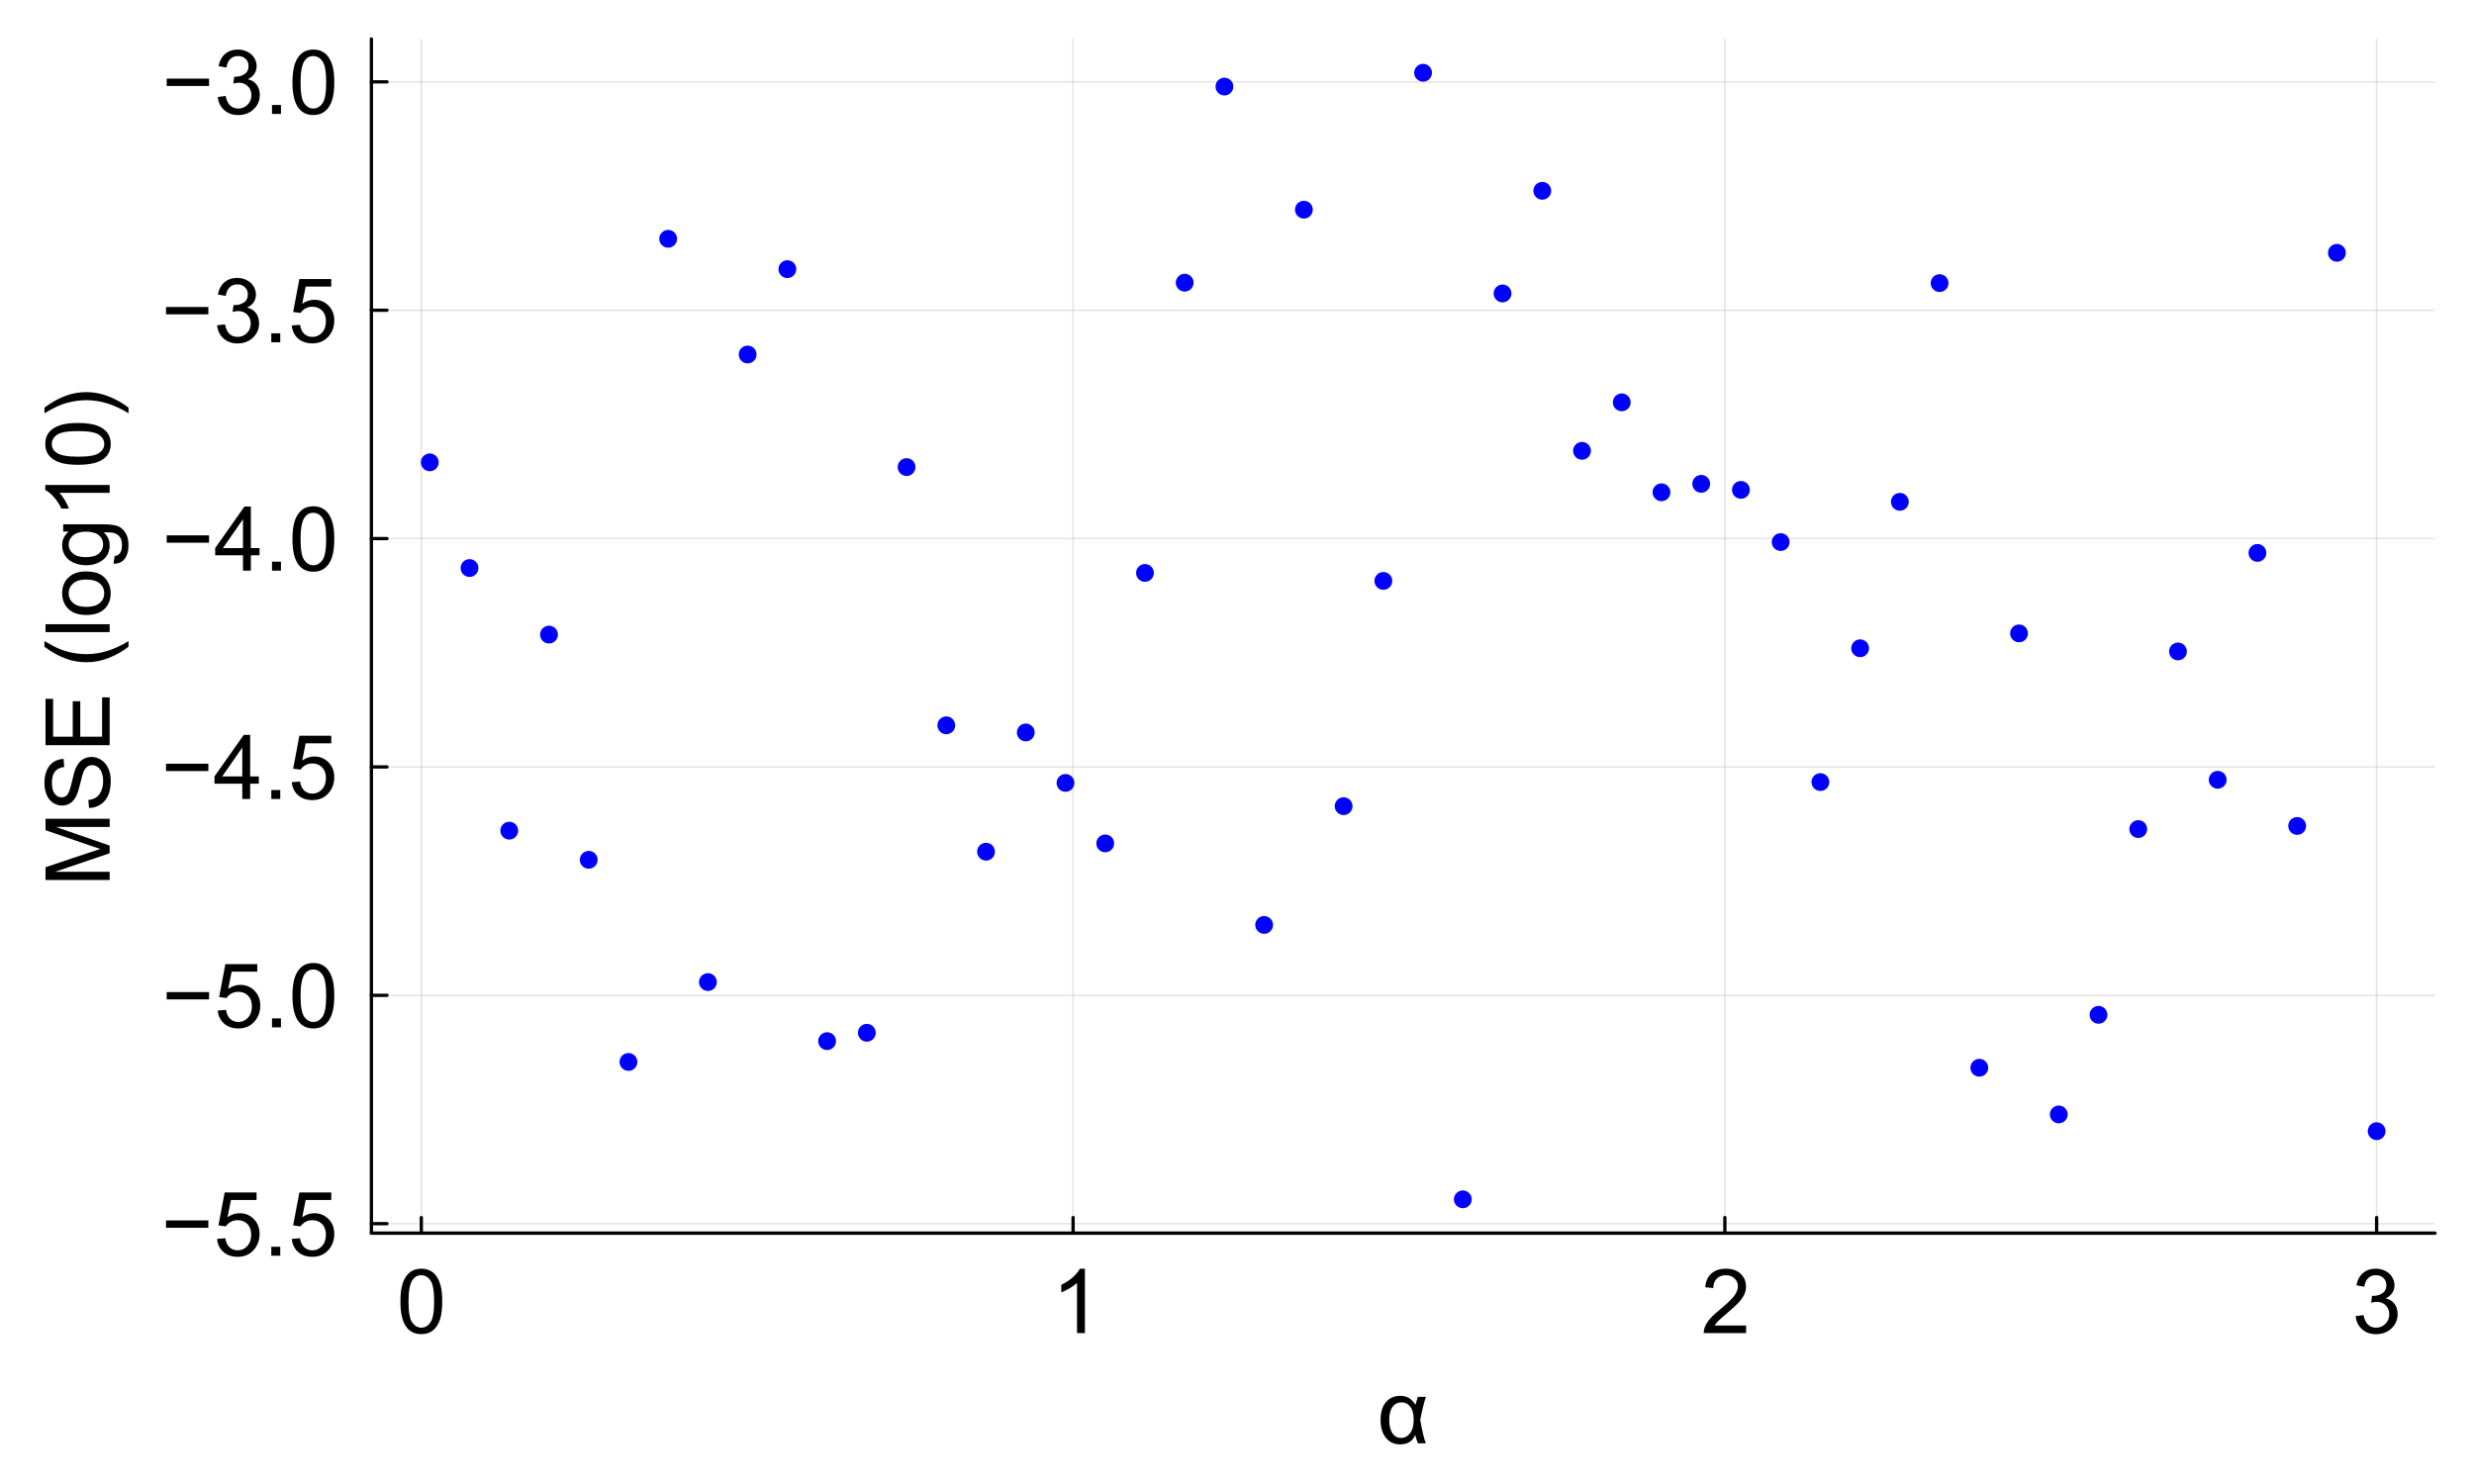 <?xml version="1.0" encoding="utf-8"?>
<svg xmlns="http://www.w3.org/2000/svg" xmlns:xlink="http://www.w3.org/1999/xlink" width="750" height="450" viewBox="0 0 3000 1800">
<rect x="0" y="0" width="3000" height="1800" fill="#808080" stroke="none"/>
<defs>
  <clipPath id="clip980">
    <rect x="0" y="0" width="3000" height="1800"/>
  </clipPath>
</defs>
<path clip-path="url(#clip980)" d="M0 1800 L3000 1800 L3000 0 L0 0  Z" fill="#ffffff" fill-rule="evenodd" fill-opacity="1"/>
<defs>
  <clipPath id="clip981">
    <rect x="600" y="0" width="2101" height="1800"/>
  </clipPath>
</defs>
<path clip-path="url(#clip980)" d="M450.353 1495.72 L2952.76 1495.72 L2952.76 47.244 L450.353 47.244  Z" fill="#ffffff" fill-rule="evenodd" fill-opacity="1"/>
<defs>
  <clipPath id="clip982">
    <rect x="450" y="47" width="2503" height="1449"/>
  </clipPath>
</defs>
<polyline clip-path="url(#clip982)" style="stroke:#000000; stroke-linecap:round; stroke-linejoin:round; stroke-width:2; stroke-opacity:0.1; fill:none" points="510.901,1495.72 510.901,47.244 "/>
<polyline clip-path="url(#clip982)" style="stroke:#000000; stroke-linecap:round; stroke-linejoin:round; stroke-width:2; stroke-opacity:0.1; fill:none" points="1301.25,1495.72 1301.25,47.244 "/>
<polyline clip-path="url(#clip982)" style="stroke:#000000; stroke-linecap:round; stroke-linejoin:round; stroke-width:2; stroke-opacity:0.1; fill:none" points="2091.59,1495.72 2091.59,47.244 "/>
<polyline clip-path="url(#clip982)" style="stroke:#000000; stroke-linecap:round; stroke-linejoin:round; stroke-width:2; stroke-opacity:0.1; fill:none" points="2881.93,1495.72 2881.93,47.244 "/>
<polyline clip-path="url(#clip980)" style="stroke:#000000; stroke-linecap:round; stroke-linejoin:round; stroke-width:4; stroke-opacity:1; fill:none" points="450.353,1495.72 2952.76,1495.72 "/>
<polyline clip-path="url(#clip980)" style="stroke:#000000; stroke-linecap:round; stroke-linejoin:round; stroke-width:4; stroke-opacity:1; fill:none" points="510.901,1495.72 510.901,1476.82 "/>
<polyline clip-path="url(#clip980)" style="stroke:#000000; stroke-linecap:round; stroke-linejoin:round; stroke-width:4; stroke-opacity:1; fill:none" points="1301.25,1495.72 1301.25,1476.82 "/>
<polyline clip-path="url(#clip980)" style="stroke:#000000; stroke-linecap:round; stroke-linejoin:round; stroke-width:4; stroke-opacity:1; fill:none" points="2091.59,1495.72 2091.59,1476.82 "/>
<polyline clip-path="url(#clip980)" style="stroke:#000000; stroke-linecap:round; stroke-linejoin:round; stroke-width:4; stroke-opacity:1; fill:none" points="2881.93,1495.72 2881.93,1476.82 "/>
<path clip-path="url(#clip980)" d="M485.547 1578.57 Q485.547 1564.78 488.358 1556.4 Q491.222 1547.96 496.792 1543.4 Q502.414 1538.84 510.901 1538.84 Q517.16 1538.84 521.881 1541.38 Q526.602 1543.88 529.678 1548.65 Q532.754 1553.37 534.505 1560.21 Q536.255 1567 536.255 1578.57 Q536.255 1592.25 533.444 1600.69 Q530.633 1609.07 525.01 1613.68 Q519.441 1618.24 510.901 1618.24 Q499.656 1618.24 493.238 1610.18 Q485.547 1600.47 485.547 1578.57 M495.36 1578.57 Q495.36 1597.72 499.815 1604.08 Q504.324 1610.39 510.901 1610.39 Q517.478 1610.39 521.934 1604.03 Q526.442 1597.66 526.442 1578.57 Q526.442 1559.37 521.934 1553.05 Q517.478 1546.74 510.795 1546.74 Q504.218 1546.74 500.293 1552.31 Q495.36 1559.42 495.36 1578.57 Z" fill="#000000" fill-rule="nonzero" fill-opacity="1" /><path clip-path="url(#clip980)" d="M1315.57 1616.92 L1306.02 1616.92 L1306.02 1556.08 Q1302.57 1559.37 1296.95 1562.65 Q1291.38 1565.94 1286.92 1567.59 L1286.92 1558.36 Q1294.93 1554.59 1300.93 1549.23 Q1306.92 1543.88 1309.41 1538.84 L1315.57 1538.84 L1315.57 1616.92 Z" fill="#000000" fill-rule="nonzero" fill-opacity="1" /><path clip-path="url(#clip980)" d="M2117.34 1607.74 L2117.34 1616.92 L2065.94 1616.92 Q2065.84 1613.47 2067.06 1610.29 Q2069.02 1605.04 2073.32 1599.94 Q2077.67 1594.85 2085.83 1588.17 Q2098.51 1577.77 2102.97 1571.72 Q2107.42 1565.63 2107.42 1560.21 Q2107.42 1554.54 2103.34 1550.67 Q2099.31 1546.74 2092.78 1546.74 Q2085.89 1546.74 2081.75 1550.88 Q2077.61 1555.02 2077.56 1562.34 L2067.75 1561.33 Q2068.75 1550.35 2075.33 1544.62 Q2081.91 1538.84 2092.99 1538.84 Q2104.19 1538.84 2110.71 1545.04 Q2117.24 1551.25 2117.24 1560.43 Q2117.24 1565.09 2115.33 1569.6 Q2113.42 1574.11 2108.96 1579.1 Q2104.56 1584.08 2094.27 1592.78 Q2085.67 1600 2083.23 1602.6 Q2080.8 1605.14 2079.2 1607.74 L2117.34 1607.74 Z" fill="#000000" fill-rule="nonzero" fill-opacity="1" /><path clip-path="url(#clip980)" d="M2856.47 1596.39 L2866.02 1595.12 Q2867.66 1603.23 2871.59 1606.84 Q2875.57 1610.39 2881.24 1610.39 Q2887.98 1610.39 2892.59 1605.73 Q2897.26 1601.06 2897.26 1594.16 Q2897.26 1587.58 2892.97 1583.34 Q2888.67 1579.04 2882.04 1579.04 Q2879.33 1579.04 2875.3 1580.11 L2876.36 1571.72 Q2877.32 1571.83 2877.9 1571.83 Q2884 1571.83 2888.88 1568.65 Q2893.76 1565.47 2893.76 1558.84 Q2893.76 1553.58 2890.21 1550.14 Q2886.65 1546.69 2881.03 1546.69 Q2875.46 1546.69 2871.75 1550.19 Q2868.04 1553.69 2866.98 1560.69 L2857.43 1558.99 Q2859.18 1549.39 2865.38 1544.14 Q2871.59 1538.84 2880.82 1538.84 Q2887.18 1538.84 2892.54 1541.6 Q2897.9 1544.3 2900.71 1549.02 Q2903.57 1553.74 2903.57 1559.05 Q2903.57 1564.09 2900.87 1568.22 Q2898.16 1572.36 2892.86 1574.8 Q2899.76 1576.39 2903.57 1581.43 Q2907.39 1586.42 2907.39 1593.95 Q2907.39 1604.13 2899.97 1611.24 Q2892.54 1618.3 2881.19 1618.3 Q2870.95 1618.3 2864.16 1612.2 Q2857.43 1606.1 2856.47 1596.39 Z" fill="#000000" fill-rule="nonzero" fill-opacity="1" /><path clip-path="url(#clip980)" d="M1719.24 1694.34 L1729 1694.34 Q1725.29 1706.01 1722.16 1722.5 Q1725.87 1742.98 1729 1750.67 L1719.51 1750.67 Q1717.23 1745.36 1716.06 1740.38 Q1711.66 1751.94 1697.66 1751.94 Q1687.05 1751.94 1680.58 1743.99 Q1674.1 1736.03 1674.1 1722.4 Q1674.1 1708.39 1680.58 1700.76 Q1687.1 1693.07 1697.81 1693.07 Q1704.45 1693.07 1708.64 1695.77 Q1712.83 1698.42 1716.43 1703.89 Q1716.8 1702.03 1719.24 1694.34 M1699.41 1700.97 Q1692.56 1700.97 1688.59 1706.48 Q1684.61 1712 1684.61 1722.4 Q1684.61 1732.53 1688.37 1738.31 Q1692.14 1744.09 1698.88 1744.09 Q1705.45 1744.09 1709.86 1738.42 Q1714.26 1732.69 1714.26 1721.97 Q1714.26 1711.58 1710.12 1706.27 Q1706.04 1700.97 1699.41 1700.97 Z" fill="#000000" fill-rule="nonzero" fill-opacity="1" /><polyline clip-path="url(#clip982)" style="stroke:#000000; stroke-linecap:round; stroke-linejoin:round; stroke-width:2; stroke-opacity:0.1; fill:none" points="450.353,1484.23 2952.76,1484.23 "/>
<polyline clip-path="url(#clip982)" style="stroke:#000000; stroke-linecap:round; stroke-linejoin:round; stroke-width:2; stroke-opacity:0.1; fill:none" points="450.353,1207.25 2952.76,1207.25 "/>
<polyline clip-path="url(#clip982)" style="stroke:#000000; stroke-linecap:round; stroke-linejoin:round; stroke-width:2; stroke-opacity:0.1; fill:none" points="450.353,930.26 2952.76,930.26 "/>
<polyline clip-path="url(#clip982)" style="stroke:#000000; stroke-linecap:round; stroke-linejoin:round; stroke-width:2; stroke-opacity:0.1; fill:none" points="450.353,653.275 2952.76,653.275 "/>
<polyline clip-path="url(#clip982)" style="stroke:#000000; stroke-linecap:round; stroke-linejoin:round; stroke-width:2; stroke-opacity:0.1; fill:none" points="450.353,376.289 2952.76,376.289 "/>
<polyline clip-path="url(#clip982)" style="stroke:#000000; stroke-linecap:round; stroke-linejoin:round; stroke-width:2; stroke-opacity:0.1; fill:none" points="450.353,99.304 2952.76,99.304 "/>
<polyline clip-path="url(#clip980)" style="stroke:#000000; stroke-linecap:round; stroke-linejoin:round; stroke-width:4; stroke-opacity:1; fill:none" points="450.353,1495.72 450.353,47.244 "/>
<polyline clip-path="url(#clip980)" style="stroke:#000000; stroke-linecap:round; stroke-linejoin:round; stroke-width:4; stroke-opacity:1; fill:none" points="450.353,1484.23 469.25,1484.23 "/>
<polyline clip-path="url(#clip980)" style="stroke:#000000; stroke-linecap:round; stroke-linejoin:round; stroke-width:4; stroke-opacity:1; fill:none" points="450.353,1207.25 469.25,1207.25 "/>
<polyline clip-path="url(#clip980)" style="stroke:#000000; stroke-linecap:round; stroke-linejoin:round; stroke-width:4; stroke-opacity:1; fill:none" points="450.353,930.26 469.25,930.26 "/>
<polyline clip-path="url(#clip980)" style="stroke:#000000; stroke-linecap:round; stroke-linejoin:round; stroke-width:4; stroke-opacity:1; fill:none" points="450.353,653.275 469.25,653.275 "/>
<polyline clip-path="url(#clip980)" style="stroke:#000000; stroke-linecap:round; stroke-linejoin:round; stroke-width:4; stroke-opacity:1; fill:none" points="450.353,376.289 469.25,376.289 "/>
<polyline clip-path="url(#clip980)" style="stroke:#000000; stroke-linecap:round; stroke-linejoin:round; stroke-width:4; stroke-opacity:1; fill:none" points="450.353,99.304 469.25,99.304 "/>
<path clip-path="url(#clip980)" d="M252.644 1489.22 L201.299 1489.22 L201.299 1480.31 L252.644 1480.31 L252.644 1489.22 Z" fill="#000000" fill-rule="nonzero" fill-opacity="1" /><path clip-path="url(#clip980)" d="M263.199 1502.74 L273.224 1501.89 Q274.338 1509.21 278.369 1512.93 Q282.454 1516.59 288.182 1516.59 Q295.078 1516.59 299.852 1511.39 Q304.625 1506.19 304.625 1497.6 Q304.625 1489.43 300.011 1484.71 Q295.449 1479.99 288.023 1479.99 Q283.409 1479.99 279.696 1482.11 Q275.983 1484.18 273.861 1487.52 L264.897 1486.35 L272.429 1446.41 L311.097 1446.41 L311.097 1455.53 L280.067 1455.53 L275.877 1476.43 Q282.878 1471.55 290.569 1471.55 Q300.753 1471.55 307.755 1478.61 Q314.757 1485.66 314.757 1496.75 Q314.757 1507.3 308.604 1514.99 Q301.125 1524.44 288.182 1524.44 Q277.574 1524.44 270.837 1518.5 Q264.154 1512.55 263.199 1502.74 Z" fill="#000000" fill-rule="nonzero" fill-opacity="1" /><path clip-path="url(#clip980)" d="M328.972 1523.11 L328.972 1512.24 L339.846 1512.24 L339.846 1523.11 L328.972 1523.11 Z" fill="#000000" fill-rule="nonzero" fill-opacity="1" /><path clip-path="url(#clip980)" d="M353.796 1502.74 L363.821 1501.89 Q364.935 1509.21 368.966 1512.93 Q373.05 1516.59 378.779 1516.59 Q385.674 1516.59 390.448 1511.39 Q395.222 1506.19 395.222 1497.6 Q395.222 1489.43 390.607 1484.71 Q386.045 1479.99 378.619 1479.99 Q374.005 1479.99 370.292 1482.11 Q366.579 1484.18 364.457 1487.52 L355.493 1486.35 L363.025 1446.41 L401.693 1446.41 L401.693 1455.53 L370.663 1455.53 L366.473 1476.43 Q373.474 1471.55 381.165 1471.55 Q391.35 1471.55 398.351 1478.61 Q405.353 1485.66 405.353 1496.75 Q405.353 1507.3 399.2 1514.99 Q391.721 1524.44 378.779 1524.44 Q368.17 1524.44 361.434 1518.5 Q354.75 1512.55 353.796 1502.74 Z" fill="#000000" fill-rule="nonzero" fill-opacity="1" /><path clip-path="url(#clip980)" d="M253.493 1212.23 L202.148 1212.23 L202.148 1203.32 L253.493 1203.32 L253.493 1212.23 Z" fill="#000000" fill-rule="nonzero" fill-opacity="1" /><path clip-path="url(#clip980)" d="M264.048 1225.76 L274.073 1224.91 Q275.187 1232.23 279.218 1235.94 Q283.302 1239.6 289.031 1239.6 Q295.926 1239.6 300.7 1234.4 Q305.474 1229.2 305.474 1220.61 Q305.474 1212.44 300.859 1207.72 Q296.298 1203 288.872 1203 Q284.257 1203 280.544 1205.12 Q276.831 1207.19 274.71 1210.53 L265.745 1209.37 L273.277 1169.43 L311.945 1169.43 L311.945 1178.55 L280.916 1178.55 L276.725 1199.45 Q283.727 1194.57 291.418 1194.57 Q301.602 1194.57 308.604 1201.62 Q315.605 1208.68 315.605 1219.76 Q315.605 1230.32 309.452 1238.01 Q301.973 1247.45 289.031 1247.45 Q278.423 1247.45 271.686 1241.51 Q265.003 1235.57 264.048 1225.76 Z" fill="#000000" fill-rule="nonzero" fill-opacity="1" /><path clip-path="url(#clip980)" d="M329.821 1246.13 L329.821 1235.25 L340.694 1235.25 L340.694 1246.13 L329.821 1246.13 Z" fill="#000000" fill-rule="nonzero" fill-opacity="1" /><path clip-path="url(#clip980)" d="M354.644 1207.78 Q354.644 1193.98 357.456 1185.6 Q360.32 1177.17 365.889 1172.61 Q371.512 1168.05 379.999 1168.05 Q386.258 1168.05 390.978 1170.59 Q395.699 1173.09 398.775 1177.86 Q401.852 1182.58 403.602 1189.42 Q405.353 1196.21 405.353 1207.78 Q405.353 1221.46 402.541 1229.89 Q399.73 1238.27 394.108 1242.89 Q388.538 1247.45 379.999 1247.45 Q368.754 1247.45 362.335 1239.39 Q354.644 1229.68 354.644 1207.78 M364.457 1207.78 Q364.457 1226.92 368.913 1233.29 Q373.421 1239.6 379.999 1239.6 Q386.576 1239.6 391.031 1233.24 Q395.54 1226.87 395.54 1207.78 Q395.54 1188.57 391.031 1182.26 Q386.576 1175.95 379.892 1175.95 Q373.315 1175.95 369.39 1181.52 Q364.457 1188.63 364.457 1207.78 Z" fill="#000000" fill-rule="nonzero" fill-opacity="1" /><path clip-path="url(#clip980)" d="M252.644 935.246 L201.299 935.246 L201.299 926.335 L252.644 926.335 L252.644 935.246 Z" fill="#000000" fill-rule="nonzero" fill-opacity="1" /><path clip-path="url(#clip980)" d="M293.805 969.14 L293.805 950.522 L260.07 950.522 L260.07 941.77 L295.555 891.38 L303.352 891.38 L303.352 941.77 L313.855 941.77 L313.855 950.522 L303.352 950.522 L303.352 969.14 L293.805 969.14 M293.805 941.77 L293.805 906.709 L269.458 941.77 L293.805 941.77 Z" fill="#000000" fill-rule="nonzero" fill-opacity="1" /><path clip-path="url(#clip980)" d="M328.972 969.14 L328.972 958.266 L339.846 958.266 L339.846 969.14 L328.972 969.14 Z" fill="#000000" fill-rule="nonzero" fill-opacity="1" /><path clip-path="url(#clip980)" d="M353.796 948.772 L363.821 947.923 Q364.935 955.243 368.966 958.956 Q373.05 962.616 378.779 962.616 Q385.674 962.616 390.448 957.418 Q395.222 952.219 395.222 943.627 Q395.222 935.458 390.607 930.737 Q386.045 926.017 378.619 926.017 Q374.005 926.017 370.292 928.138 Q366.579 930.207 364.457 933.549 L355.493 932.382 L363.025 892.441 L401.693 892.441 L401.693 901.564 L370.663 901.564 L366.473 922.463 Q373.474 917.583 381.165 917.583 Q391.35 917.583 398.351 924.637 Q405.353 931.692 405.353 942.778 Q405.353 953.333 399.2 961.024 Q391.721 970.466 378.779 970.466 Q368.17 970.466 361.434 964.525 Q354.75 958.585 353.796 948.772 Z" fill="#000000" fill-rule="nonzero" fill-opacity="1" /><path clip-path="url(#clip980)" d="M253.493 658.261 L202.148 658.261 L202.148 649.35 L253.493 649.35 L253.493 658.261 Z" fill="#000000" fill-rule="nonzero" fill-opacity="1" /><path clip-path="url(#clip980)" d="M294.653 692.155 L294.653 673.537 L260.919 673.537 L260.919 664.785 L296.404 614.395 L304.201 614.395 L304.201 664.785 L314.703 664.785 L314.703 673.537 L304.201 673.537 L304.201 692.155 L294.653 692.155 M294.653 664.785 L294.653 629.724 L270.307 664.785 L294.653 664.785 Z" fill="#000000" fill-rule="nonzero" fill-opacity="1" /><path clip-path="url(#clip980)" d="M329.821 692.155 L329.821 681.281 L340.694 681.281 L340.694 692.155 L329.821 692.155 Z" fill="#000000" fill-rule="nonzero" fill-opacity="1" /><path clip-path="url(#clip980)" d="M354.644 653.805 Q354.644 640.014 357.456 631.633 Q360.32 623.2 365.889 618.638 Q371.512 614.076 379.999 614.076 Q386.258 614.076 390.978 616.622 Q395.699 619.115 398.775 623.889 Q401.852 628.61 403.602 635.453 Q405.353 642.242 405.353 653.805 Q405.353 667.49 402.541 675.924 Q399.73 684.304 394.108 688.919 Q388.538 693.481 379.999 693.481 Q368.754 693.481 362.335 685.418 Q354.644 675.712 354.644 653.805 M364.457 653.805 Q364.457 672.953 368.913 679.318 Q373.421 685.631 379.999 685.631 Q386.576 685.631 391.031 679.265 Q395.54 672.9 395.54 653.805 Q395.54 634.604 391.031 628.292 Q386.576 621.98 379.892 621.98 Q373.315 621.98 369.39 627.549 Q364.457 634.657 364.457 653.805 Z" fill="#000000" fill-rule="nonzero" fill-opacity="1" /><path clip-path="url(#clip980)" d="M252.644 381.275 L201.299 381.275 L201.299 372.364 L252.644 372.364 L252.644 381.275 Z" fill="#000000" fill-rule="nonzero" fill-opacity="1" /><path clip-path="url(#clip980)" d="M263.252 394.642 L272.8 393.369 Q274.444 401.485 278.369 405.091 Q282.348 408.645 288.023 408.645 Q294.76 408.645 299.374 403.978 Q304.042 399.31 304.042 392.414 Q304.042 385.837 299.746 381.594 Q295.449 377.297 288.819 377.297 Q286.114 377.297 282.082 378.358 L283.143 369.977 Q284.098 370.084 284.682 370.084 Q290.781 370.084 295.661 366.901 Q300.541 363.718 300.541 357.088 Q300.541 351.837 296.987 348.389 Q293.434 344.941 287.811 344.941 Q282.242 344.941 278.529 348.442 Q274.816 351.943 273.755 358.945 L264.207 357.247 Q265.958 347.647 272.164 342.395 Q278.369 337.091 287.599 337.091 Q293.964 337.091 299.321 339.849 Q304.678 342.555 307.49 347.275 Q310.354 351.996 310.354 357.3 Q310.354 362.339 307.649 366.477 Q304.944 370.614 299.639 373.054 Q306.535 374.645 310.354 379.684 Q314.173 384.67 314.173 392.202 Q314.173 402.386 306.747 409.494 Q299.321 416.549 287.97 416.549 Q277.733 416.549 270.944 410.449 Q264.207 404.349 263.252 394.642 Z" fill="#000000" fill-rule="nonzero" fill-opacity="1" /><path clip-path="url(#clip980)" d="M328.972 415.169 L328.972 404.296 L339.846 404.296 L339.846 415.169 L328.972 415.169 Z" fill="#000000" fill-rule="nonzero" fill-opacity="1" /><path clip-path="url(#clip980)" d="M353.796 394.801 L363.821 393.953 Q364.935 401.272 368.966 404.985 Q373.05 408.645 378.779 408.645 Q385.674 408.645 390.448 403.447 Q395.222 398.249 395.222 389.656 Q395.222 381.488 390.607 376.767 Q386.045 372.046 378.619 372.046 Q374.005 372.046 370.292 374.168 Q366.579 376.236 364.457 379.578 L355.493 378.411 L363.025 338.47 L401.693 338.47 L401.693 347.594 L370.663 347.594 L366.473 368.492 Q373.474 363.612 381.165 363.612 Q391.35 363.612 398.351 370.667 Q405.353 377.722 405.353 388.807 Q405.353 399.363 399.2 407.054 Q391.721 416.496 378.779 416.496 Q368.17 416.496 361.434 410.555 Q354.75 404.614 353.796 394.801 Z" fill="#000000" fill-rule="nonzero" fill-opacity="1" /><path clip-path="url(#clip980)" d="M253.493 104.29 L202.148 104.29 L202.148 95.379 L253.493 95.379 L253.493 104.29 Z" fill="#000000" fill-rule="nonzero" fill-opacity="1" /><path clip-path="url(#clip980)" d="M264.101 117.657 L273.649 116.384 Q275.293 124.499 279.218 128.106 Q283.196 131.66 288.872 131.66 Q295.608 131.66 300.223 126.992 Q304.891 122.325 304.891 115.429 Q304.891 108.852 300.594 104.608 Q296.298 100.312 289.668 100.312 Q286.962 100.312 282.931 101.373 L283.992 92.992 Q284.947 93.098 285.53 93.098 Q291.63 93.098 296.51 89.916 Q301.39 86.733 301.39 80.103 Q301.39 74.852 297.836 71.404 Q294.282 67.956 288.66 67.956 Q283.09 67.956 279.377 71.457 Q275.664 74.958 274.603 81.959 L265.056 80.262 Q266.806 70.661 273.012 65.41 Q279.218 60.106 288.448 60.106 Q294.813 60.106 300.17 62.864 Q305.527 65.569 308.338 70.29 Q311.203 75.011 311.203 80.315 Q311.203 85.354 308.498 89.491 Q305.792 93.629 300.488 96.069 Q307.384 97.66 311.203 102.699 Q315.022 107.685 315.022 115.217 Q315.022 125.401 307.596 132.509 Q300.17 139.563 288.819 139.563 Q278.582 139.563 271.792 133.463 Q265.056 127.364 264.101 117.657 Z" fill="#000000" fill-rule="nonzero" fill-opacity="1" /><path clip-path="url(#clip980)" d="M329.821 138.184 L329.821 127.311 L340.694 127.311 L340.694 138.184 L329.821 138.184 Z" fill="#000000" fill-rule="nonzero" fill-opacity="1" /><path clip-path="url(#clip980)" d="M354.644 99.835 Q354.644 86.044 357.456 77.663 Q360.32 69.229 365.889 64.668 Q371.512 60.106 379.999 60.106 Q386.258 60.106 390.978 62.652 Q395.699 65.145 398.775 69.919 Q401.852 74.64 403.602 81.482 Q405.353 88.272 405.353 99.835 Q405.353 113.52 402.541 121.953 Q399.73 130.334 394.108 134.949 Q388.538 139.51 379.999 139.51 Q368.754 139.51 362.335 131.448 Q354.644 121.741 354.644 99.835 M364.457 99.835 Q364.457 118.983 368.913 125.348 Q373.421 131.66 379.999 131.66 Q386.576 131.66 391.031 125.295 Q395.54 118.93 395.54 99.835 Q395.54 80.633 391.031 74.321 Q386.576 68.009 379.892 68.009 Q373.315 68.009 369.39 73.579 Q364.457 80.686 364.457 99.835 Z" fill="#000000" fill-rule="nonzero" fill-opacity="1" /><path clip-path="url(#clip980)" d="M132.971 1067.35 L55.211 1067.35 L55.211 1051.86 L110.269 1033.46 Q117.96 1030.91 121.779 1029.74 Q117.536 1028.42 109.314 1025.61 L55.211 1006.99 L55.211 993.144 L132.971 993.144 L132.971 1003.06 L67.888 1003.06 L132.971 1025.66 L132.971 1034.94 L66.774 1057.43 L132.971 1057.43 L132.971 1067.35 Z" fill="#000000" fill-rule="nonzero" fill-opacity="1" /><path clip-path="url(#clip980)" d="M107.988 980.043 L107.139 970.336 Q112.974 969.647 116.74 967.154 Q120.453 964.608 122.787 959.303 Q125.068 953.999 125.068 947.369 Q125.068 941.481 123.317 936.972 Q121.567 932.464 118.544 930.289 Q115.467 928.061 111.86 928.061 Q108.2 928.061 105.495 930.183 Q102.737 932.305 100.88 937.185 Q99.66 940.314 97.115 951.029 Q94.515 961.743 92.235 966.04 Q89.317 971.609 85.021 974.367 Q80.671 977.072 75.314 977.072 Q69.426 977.072 64.334 973.731 Q59.189 970.389 56.537 963.971 Q53.885 957.553 53.885 949.703 Q53.885 941.057 56.696 934.479 Q59.454 927.849 64.865 924.295 Q70.275 920.742 77.118 920.476 L77.86 930.342 Q70.487 931.138 66.721 935.753 Q62.955 940.314 62.955 949.278 Q62.955 958.614 66.403 962.91 Q69.798 967.154 74.624 967.154 Q78.815 967.154 81.52 964.13 Q84.225 961.16 87.09 948.642 Q89.901 936.071 92.022 931.403 Q95.152 924.614 99.979 921.378 Q104.753 918.142 111.012 918.142 Q117.217 918.142 122.734 921.696 Q128.197 925.25 131.274 931.933 Q134.297 938.564 134.297 946.891 Q134.297 957.447 131.221 964.608 Q128.144 971.715 121.991 975.799 Q115.785 979.831 107.988 980.043 Z" fill="#000000" fill-rule="nonzero" fill-opacity="1" /><path clip-path="url(#clip980)" d="M132.971 903.874 L55.211 903.874 L55.211 847.649 L64.387 847.649 L64.387 893.584 L88.203 893.584 L88.203 850.567 L97.327 850.567 L97.327 893.584 L123.795 893.584 L123.795 845.846 L132.971 845.846 L132.971 903.874 Z" fill="#000000" fill-rule="nonzero" fill-opacity="1" /><path clip-path="url(#clip980)" d="M155.832 784.423 Q145.86 792.326 132.494 797.79 Q119.127 803.253 104.806 803.253 Q92.181 803.253 80.618 799.169 Q67.199 794.395 53.885 784.423 L53.885 777.58 Q64.918 783.999 69.638 786.067 Q76.958 789.303 84.915 791.159 Q94.834 793.44 104.859 793.44 Q130.372 793.44 155.832 777.58 L155.832 784.423 Z" fill="#000000" fill-rule="nonzero" fill-opacity="1" /><path clip-path="url(#clip980)" d="M132.971 766.707 L55.211 766.707 L55.211 757.159 L132.971 757.159 L132.971 766.707 Z" fill="#000000" fill-rule="nonzero" fill-opacity="1" /><path clip-path="url(#clip980)" d="M104.806 745.914 Q89.158 745.914 81.626 737.215 Q75.367 729.948 75.367 719.499 Q75.367 707.883 83.005 700.51 Q90.59 693.137 104.01 693.137 Q114.884 693.137 121.143 696.426 Q127.349 699.661 130.796 705.92 Q134.244 712.126 134.244 719.499 Q134.244 731.328 126.659 738.647 Q119.074 745.914 104.806 745.914 M104.806 736.101 Q115.626 736.101 121.037 731.381 Q126.394 726.66 126.394 719.499 Q126.394 712.391 120.983 707.671 Q115.573 702.95 104.487 702.95 Q94.038 702.95 88.681 707.724 Q83.27 712.444 83.27 719.499 Q83.27 726.66 88.628 731.381 Q93.985 736.101 104.806 736.101 Z" fill="#000000" fill-rule="nonzero" fill-opacity="1" /><path clip-path="url(#clip980)" d="M137.639 683.696 L139.018 674.413 Q143.314 673.83 145.277 671.178 Q147.929 667.624 147.929 661.471 Q147.929 654.841 145.277 651.234 Q142.625 647.627 137.851 646.354 Q134.934 645.611 125.598 645.664 Q132.971 651.923 132.971 661.259 Q132.971 672.875 124.59 679.24 Q116.21 685.605 104.487 685.605 Q96.425 685.605 89.635 682.688 Q82.793 679.77 79.08 674.254 Q75.367 668.685 75.367 661.206 Q75.367 651.234 83.43 644.762 L76.64 644.762 L76.64 635.957 L125.333 635.957 Q138.487 635.957 143.951 638.663 Q149.467 641.315 152.65 647.149 Q155.832 652.931 155.832 661.418 Q155.832 671.496 151.271 677.702 Q146.762 683.908 137.639 683.696 M103.798 675.792 Q114.884 675.792 119.976 671.39 Q125.068 666.987 125.068 660.357 Q125.068 653.78 120.029 649.324 Q114.937 644.869 104.116 644.869 Q93.773 644.869 88.522 649.483 Q83.27 654.045 83.27 660.516 Q83.27 666.881 88.469 671.337 Q93.614 675.792 103.798 675.792 Z" fill="#000000" fill-rule="nonzero" fill-opacity="1" /><path clip-path="url(#clip980)" d="M132.971 588.219 L132.971 597.767 L72.132 597.767 Q75.42 601.215 78.709 606.837 Q81.997 612.407 83.642 616.862 L74.412 616.862 Q70.646 608.853 65.289 602.859 Q59.932 596.865 54.893 594.372 L54.893 588.219 L132.971 588.219 Z" fill="#000000" fill-rule="nonzero" fill-opacity="1" /><path clip-path="url(#clip980)" d="M94.621 563.767 Q80.831 563.767 72.45 560.956 Q64.016 558.091 59.454 552.522 Q54.893 546.899 54.893 538.413 Q54.893 532.154 57.439 527.433 Q59.932 522.712 64.706 519.636 Q69.426 516.559 76.269 514.809 Q83.058 513.058 94.621 513.058 Q108.306 513.058 116.74 515.87 Q125.121 518.681 129.735 524.303 Q134.297 529.873 134.297 538.413 Q134.297 549.658 126.235 556.076 Q116.528 563.767 94.621 563.767 M94.621 553.954 Q113.77 553.954 120.135 549.499 Q126.447 544.99 126.447 538.413 Q126.447 531.835 120.082 527.38 Q113.717 522.871 94.621 522.871 Q75.42 522.871 69.108 527.38 Q62.796 531.835 62.796 538.519 Q62.796 545.096 68.365 549.021 Q75.473 553.954 94.621 553.954 Z" fill="#000000" fill-rule="nonzero" fill-opacity="1" /><path clip-path="url(#clip980)" d="M155.832 494.441 L155.832 501.283 Q130.372 485.423 104.859 485.423 Q94.887 485.423 85.074 487.704 Q77.118 489.508 69.798 492.743 Q65.024 494.812 53.885 501.283 L53.885 494.441 Q67.199 484.469 80.618 479.695 Q92.181 475.611 104.806 475.611 Q119.127 475.611 132.494 481.127 Q145.86 486.59 155.832 494.441 Z" fill="#000000" fill-rule="nonzero" fill-opacity="1" /><circle clip-path="url(#clip982)" cx="521.175" cy="560.79" r="10.8" fill="#0000ff" fill-rule="evenodd" fill-opacity="1" stroke="none"/>
<circle clip-path="url(#clip982)" cx="569.354" cy="688.986" r="10.8" fill="#0000ff" fill-rule="evenodd" fill-opacity="1" stroke="none"/>
<circle clip-path="url(#clip982)" cx="617.533" cy="1007.54" r="10.8" fill="#0000ff" fill-rule="evenodd" fill-opacity="1" stroke="none"/>
<circle clip-path="url(#clip982)" cx="665.712" cy="769.734" r="10.8" fill="#0000ff" fill-rule="evenodd" fill-opacity="1" stroke="none"/>
<circle clip-path="url(#clip982)" cx="713.89" cy="1042.9" r="10.8" fill="#0000ff" fill-rule="evenodd" fill-opacity="1" stroke="none"/>
<circle clip-path="url(#clip982)" cx="762.069" cy="1288.06" r="10.8" fill="#0000ff" fill-rule="evenodd" fill-opacity="1" stroke="none"/>
<circle clip-path="url(#clip982)" cx="810.248" cy="289.663" r="10.8" fill="#0000ff" fill-rule="evenodd" fill-opacity="1" stroke="none"/>
<circle clip-path="url(#clip982)" cx="858.427" cy="1191.19" r="10.8" fill="#0000ff" fill-rule="evenodd" fill-opacity="1" stroke="none"/>
<circle clip-path="url(#clip982)" cx="906.605" cy="429.978" r="10.8" fill="#0000ff" fill-rule="evenodd" fill-opacity="1" stroke="none"/>
<circle clip-path="url(#clip982)" cx="954.784" cy="326.466" r="10.8" fill="#0000ff" fill-rule="evenodd" fill-opacity="1" stroke="none"/>
<circle clip-path="url(#clip982)" cx="1002.96" cy="1262.84" r="10.8" fill="#0000ff" fill-rule="evenodd" fill-opacity="1" stroke="none"/>
<circle clip-path="url(#clip982)" cx="1051.14" cy="1252.69" r="10.8" fill="#0000ff" fill-rule="evenodd" fill-opacity="1" stroke="none"/>
<circle clip-path="url(#clip982)" cx="1099.32" cy="566.531" r="10.8" fill="#0000ff" fill-rule="evenodd" fill-opacity="1" stroke="none"/>
<circle clip-path="url(#clip982)" cx="1147.5" cy="879.763" r="10.8" fill="#0000ff" fill-rule="evenodd" fill-opacity="1" stroke="none"/>
<circle clip-path="url(#clip982)" cx="1195.68" cy="1033.06" r="10.8" fill="#0000ff" fill-rule="evenodd" fill-opacity="1" stroke="none"/>
<circle clip-path="url(#clip982)" cx="1243.86" cy="888.404" r="10.8" fill="#0000ff" fill-rule="evenodd" fill-opacity="1" stroke="none"/>
<circle clip-path="url(#clip982)" cx="1292.04" cy="949.628" r="10.8" fill="#0000ff" fill-rule="evenodd" fill-opacity="1" stroke="none"/>
<circle clip-path="url(#clip982)" cx="1340.21" cy="1023" r="10.8" fill="#0000ff" fill-rule="evenodd" fill-opacity="1" stroke="none"/>
<circle clip-path="url(#clip982)" cx="1388.39" cy="694.924" r="10.8" fill="#0000ff" fill-rule="evenodd" fill-opacity="1" stroke="none"/>
<circle clip-path="url(#clip982)" cx="1436.57" cy="342.895" r="10.8" fill="#0000ff" fill-rule="evenodd" fill-opacity="1" stroke="none"/>
<circle clip-path="url(#clip982)" cx="1484.75" cy="105.021" r="10.8" fill="#0000ff" fill-rule="evenodd" fill-opacity="1" stroke="none"/>
<circle clip-path="url(#clip982)" cx="1532.93" cy="1121.86" r="10.8" fill="#0000ff" fill-rule="evenodd" fill-opacity="1" stroke="none"/>
<circle clip-path="url(#clip982)" cx="1581.11" cy="254.321" r="10.8" fill="#0000ff" fill-rule="evenodd" fill-opacity="1" stroke="none"/>
<circle clip-path="url(#clip982)" cx="1629.29" cy="977.832" r="10.8" fill="#0000ff" fill-rule="evenodd" fill-opacity="1" stroke="none"/>
<circle clip-path="url(#clip982)" cx="1677.46" cy="704.607" r="10.8" fill="#0000ff" fill-rule="evenodd" fill-opacity="1" stroke="none"/>
<circle clip-path="url(#clip982)" cx="1725.64" cy="88.239" r="10.8" fill="#0000ff" fill-rule="evenodd" fill-opacity="1" stroke="none"/>
<circle clip-path="url(#clip982)" cx="1773.82" cy="1454.72" r="10.8" fill="#0000ff" fill-rule="evenodd" fill-opacity="1" stroke="none"/>
<circle clip-path="url(#clip982)" cx="1822" cy="355.923" r="10.8" fill="#0000ff" fill-rule="evenodd" fill-opacity="1" stroke="none"/>
<circle clip-path="url(#clip982)" cx="1870.18" cy="231.425" r="10.8" fill="#0000ff" fill-rule="evenodd" fill-opacity="1" stroke="none"/>
<circle clip-path="url(#clip982)" cx="1918.36" cy="546.824" r="10.8" fill="#0000ff" fill-rule="evenodd" fill-opacity="1" stroke="none"/>
<circle clip-path="url(#clip982)" cx="1966.54" cy="488.022" r="10.8" fill="#0000ff" fill-rule="evenodd" fill-opacity="1" stroke="none"/>
<circle clip-path="url(#clip982)" cx="2014.72" cy="597.124" r="10.8" fill="#0000ff" fill-rule="evenodd" fill-opacity="1" stroke="none"/>
<circle clip-path="url(#clip982)" cx="2062.89" cy="586.853" r="10.8" fill="#0000ff" fill-rule="evenodd" fill-opacity="1" stroke="none"/>
<circle clip-path="url(#clip982)" cx="2111.07" cy="594.19" r="10.8" fill="#0000ff" fill-rule="evenodd" fill-opacity="1" stroke="none"/>
<circle clip-path="url(#clip982)" cx="2159.25" cy="657.472" r="10.8" fill="#0000ff" fill-rule="evenodd" fill-opacity="1" stroke="none"/>
<circle clip-path="url(#clip982)" cx="2207.43" cy="948.6" r="10.8" fill="#0000ff" fill-rule="evenodd" fill-opacity="1" stroke="none"/>
<circle clip-path="url(#clip982)" cx="2255.61" cy="786.3" r="10.8" fill="#0000ff" fill-rule="evenodd" fill-opacity="1" stroke="none"/>
<circle clip-path="url(#clip982)" cx="2303.79" cy="608.667" r="10.8" fill="#0000ff" fill-rule="evenodd" fill-opacity="1" stroke="none"/>
<circle clip-path="url(#clip982)" cx="2351.97" cy="343.408" r="10.8" fill="#0000ff" fill-rule="evenodd" fill-opacity="1" stroke="none"/>
<circle clip-path="url(#clip982)" cx="2400.15" cy="1295.11" r="10.8" fill="#0000ff" fill-rule="evenodd" fill-opacity="1" stroke="none"/>
<circle clip-path="url(#clip982)" cx="2448.32" cy="768.254" r="10.8" fill="#0000ff" fill-rule="evenodd" fill-opacity="1" stroke="none"/>
<circle clip-path="url(#clip982)" cx="2496.5" cy="1351.73" r="10.8" fill="#0000ff" fill-rule="evenodd" fill-opacity="1" stroke="none"/>
<circle clip-path="url(#clip982)" cx="2544.68" cy="1230.92" r="10.8" fill="#0000ff" fill-rule="evenodd" fill-opacity="1" stroke="none"/>
<circle clip-path="url(#clip982)" cx="2592.86" cy="1005.61" r="10.8" fill="#0000ff" fill-rule="evenodd" fill-opacity="1" stroke="none"/>
<circle clip-path="url(#clip982)" cx="2641.04" cy="790.159" r="10.8" fill="#0000ff" fill-rule="evenodd" fill-opacity="1" stroke="none"/>
<circle clip-path="url(#clip982)" cx="2689.22" cy="945.843" r="10.8" fill="#0000ff" fill-rule="evenodd" fill-opacity="1" stroke="none"/>
<circle clip-path="url(#clip982)" cx="2737.4" cy="670.651" r="10.8" fill="#0000ff" fill-rule="evenodd" fill-opacity="1" stroke="none"/>
<circle clip-path="url(#clip982)" cx="2785.58" cy="1001.81" r="10.8" fill="#0000ff" fill-rule="evenodd" fill-opacity="1" stroke="none"/>
<circle clip-path="url(#clip982)" cx="2833.75" cy="306.654" r="10.8" fill="#0000ff" fill-rule="evenodd" fill-opacity="1" stroke="none"/>
<circle clip-path="url(#clip982)" cx="2881.93" cy="1372.06" r="10.8" fill="#0000ff" fill-rule="evenodd" fill-opacity="1" stroke="none"/>
</svg>
